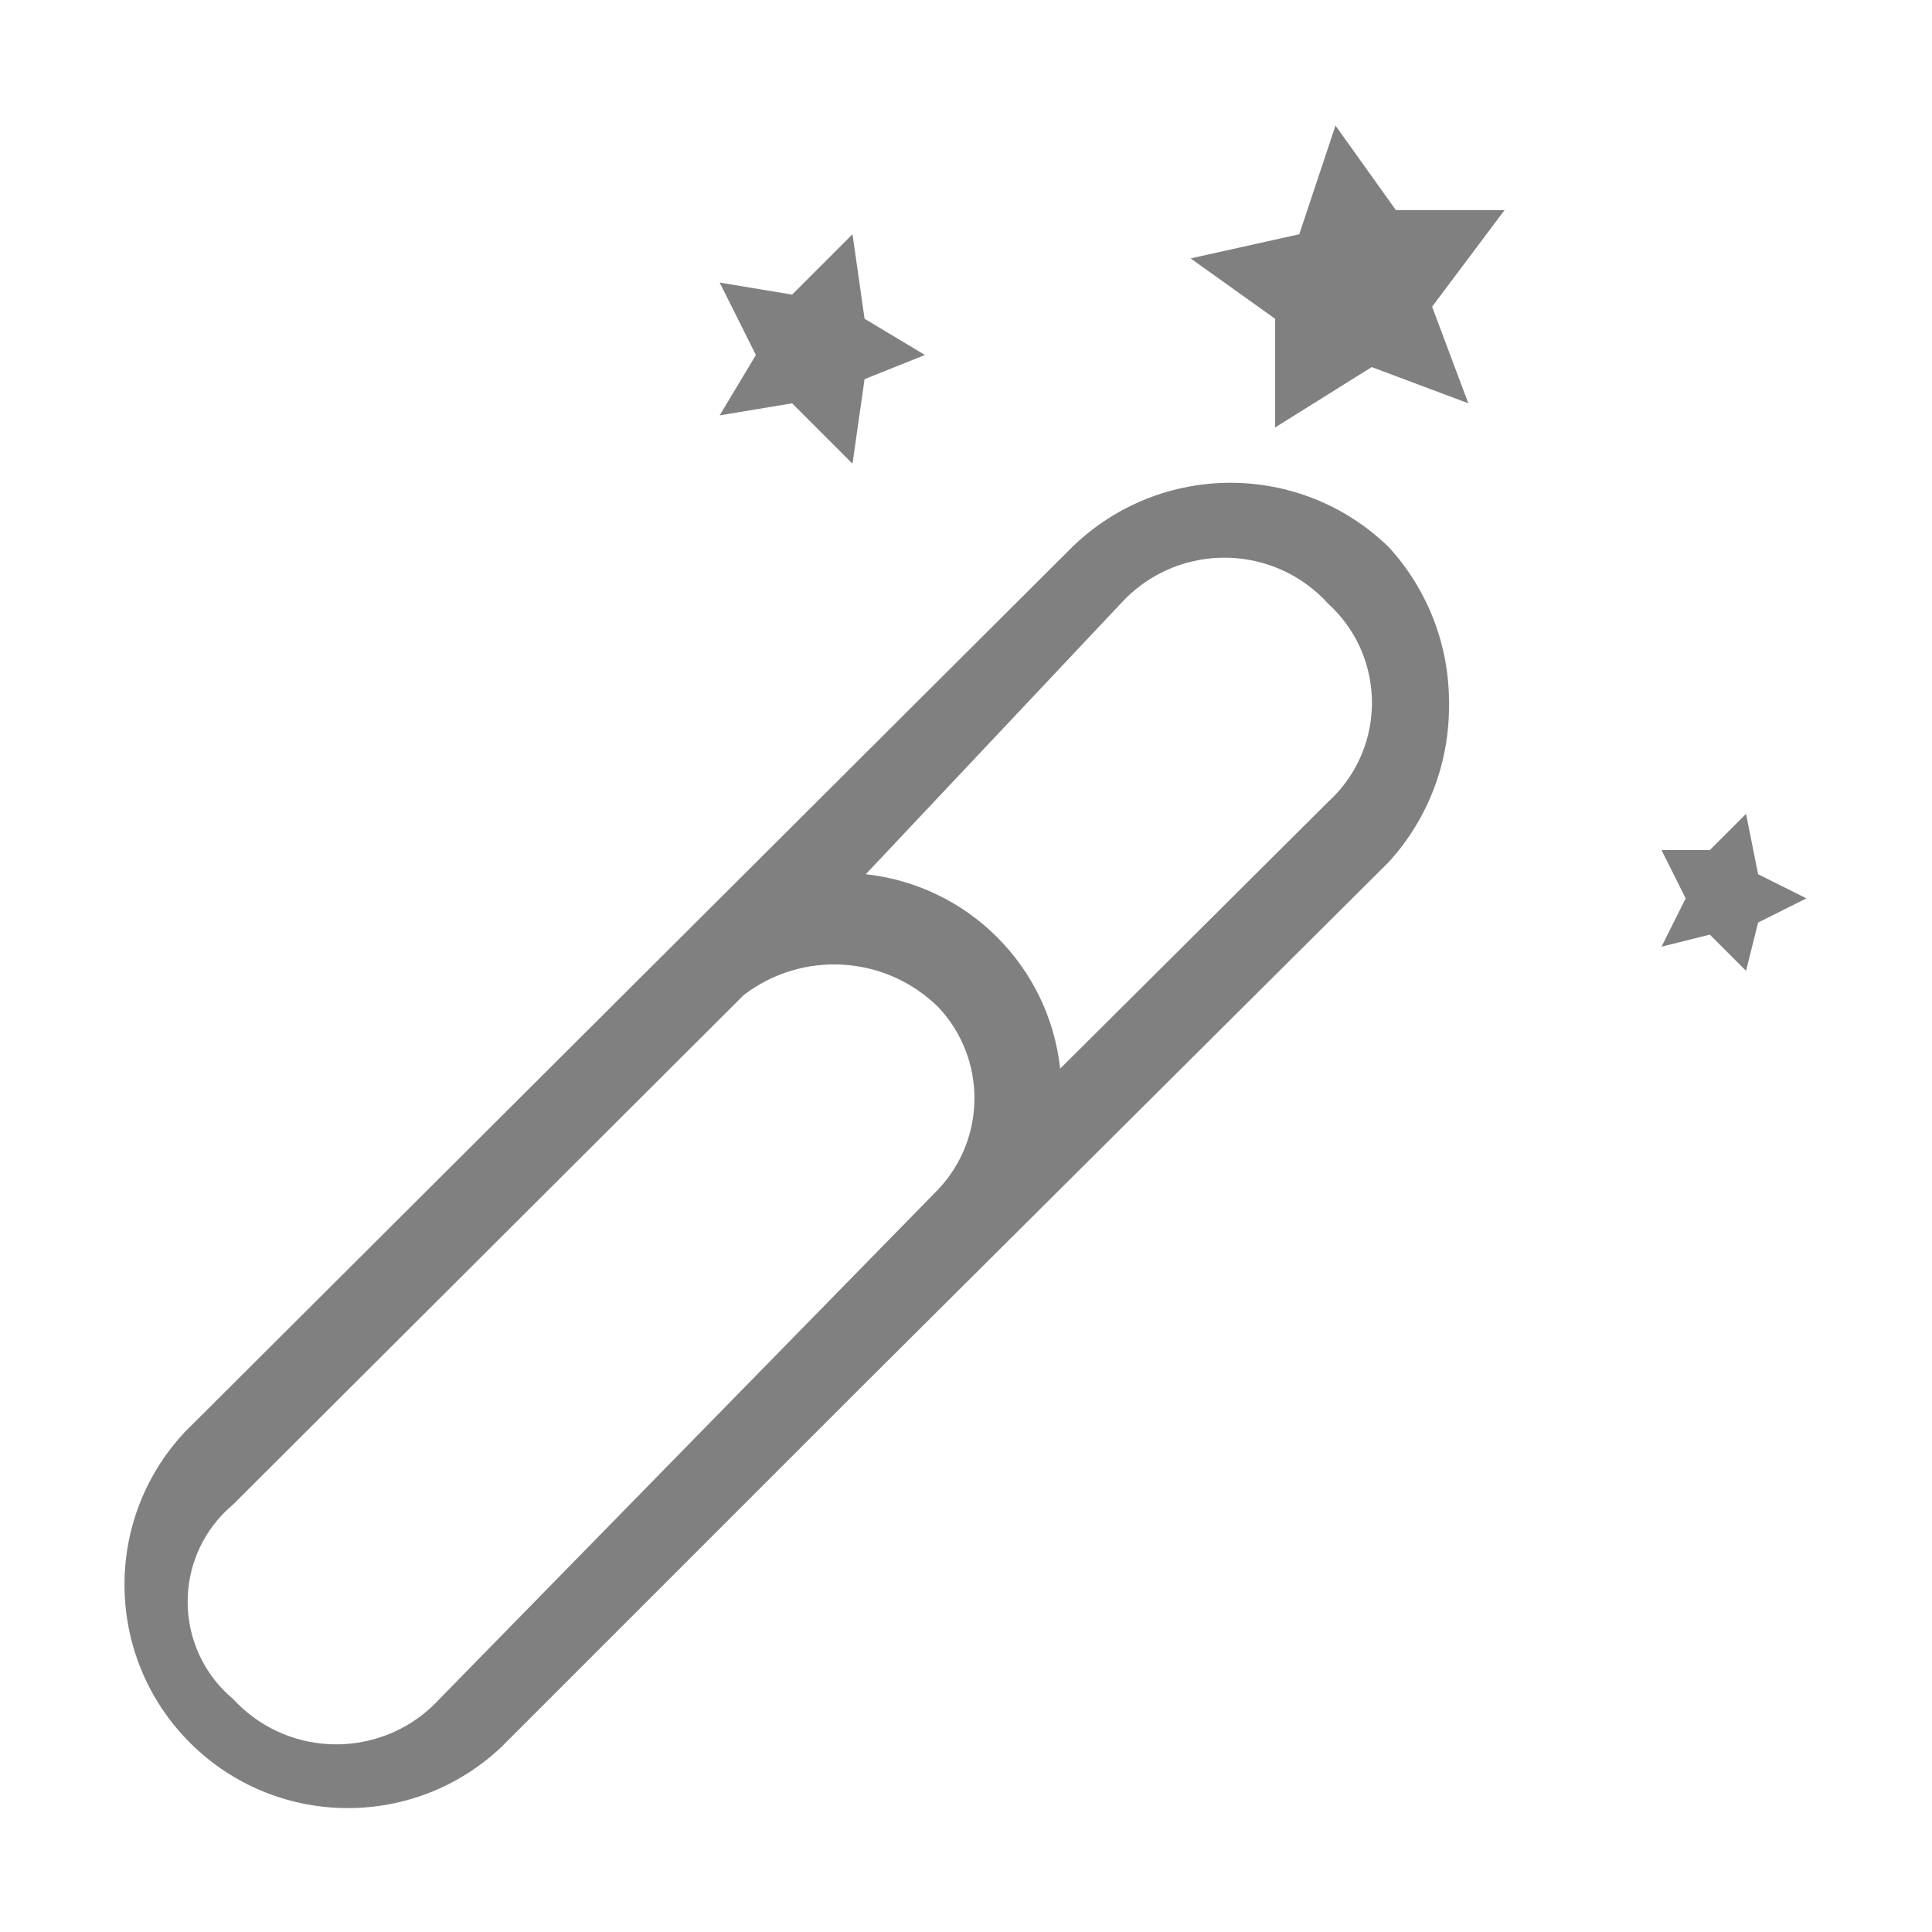 <?xml version="1.0" encoding="iso-8859-1"?>
<!-- Generator: Adobe Illustrator 24.0.0, SVG Export Plug-In . SVG Version: 6.00 Build 0)  -->
<svg version="1.1" id="h" xmlns="http://www.w3.org/2000/svg" xmlns:xlink="http://www.w3.org/1999/xlink" x="0px" y="0px"
	 viewBox="0 0 16 16" style="enable-background:new 0 0 16 16;" xml:space="preserve">
<title>16</title>
<g id="_16">
	<path style="fill:#808080;" d="M12,5.83c0.004-0.481-0.175-0.946-0.5-1.3c-0.73-0.709-1.89-0.709-2.62,0l-7.35,7.33
		c-0.698,0.746-0.659,1.917,0.087,2.615C2.33,15.142,3.439,15.14,4.15,14.47l3-3l0,0l4.35-4.33C11.827,6.783,12.005,6.314,12,5.83z
		 M1.93,14.07c-0.445-0.372-0.503-1.035-0.131-1.479c0.04-0.047,0.083-0.091,0.131-0.131l0,0l4.23-4.22
		c0.487-0.372,1.173-0.33,1.61,0.1c0.4,0.424,0.4,1.086,0,1.51l-4.13,4.22c-0.433,0.472-1.167,0.504-1.639,0.071
		C1.976,14.118,1.953,14.095,1.93,14.07z M11,6.64L8.78,8.85C8.687,8.002,8.018,7.333,7.17,7.24L9.28,5
		c0.43-0.475,1.163-0.511,1.638-0.082C10.947,4.944,10.974,4.971,11,5c0.453,0.413,0.485,1.115,0.072,1.568
		C11.049,6.593,11.025,6.617,11,6.64z"/>
	<polygon style="fill:#808080;" points="7.66,2.94 7.16,3.14 7.06,3.84 6.56,3.34 5.96,3.44 6.26,2.94 5.96,2.34 6.56,2.44 
		7.06,1.94 7.16,2.64 	"/>
	<polygon style="fill:#808080;" points="12.46,1.74 11.86,2.54 12.16,3.34 11.36,3.04 10.56,3.54 10.56,2.64 9.86,2.14 10.76,1.94 
		11.06,1.04 11.56,1.74 	"/>
	<polygon style="fill:#808080;" points="14.96,7.44 14.56,7.64 14.46,8.04 14.16,7.74 13.76,7.84 13.96,7.44 13.76,7.04 14.16,7.04 
		14.46,6.74 14.56,7.24 	"/>
</g>
</svg>
